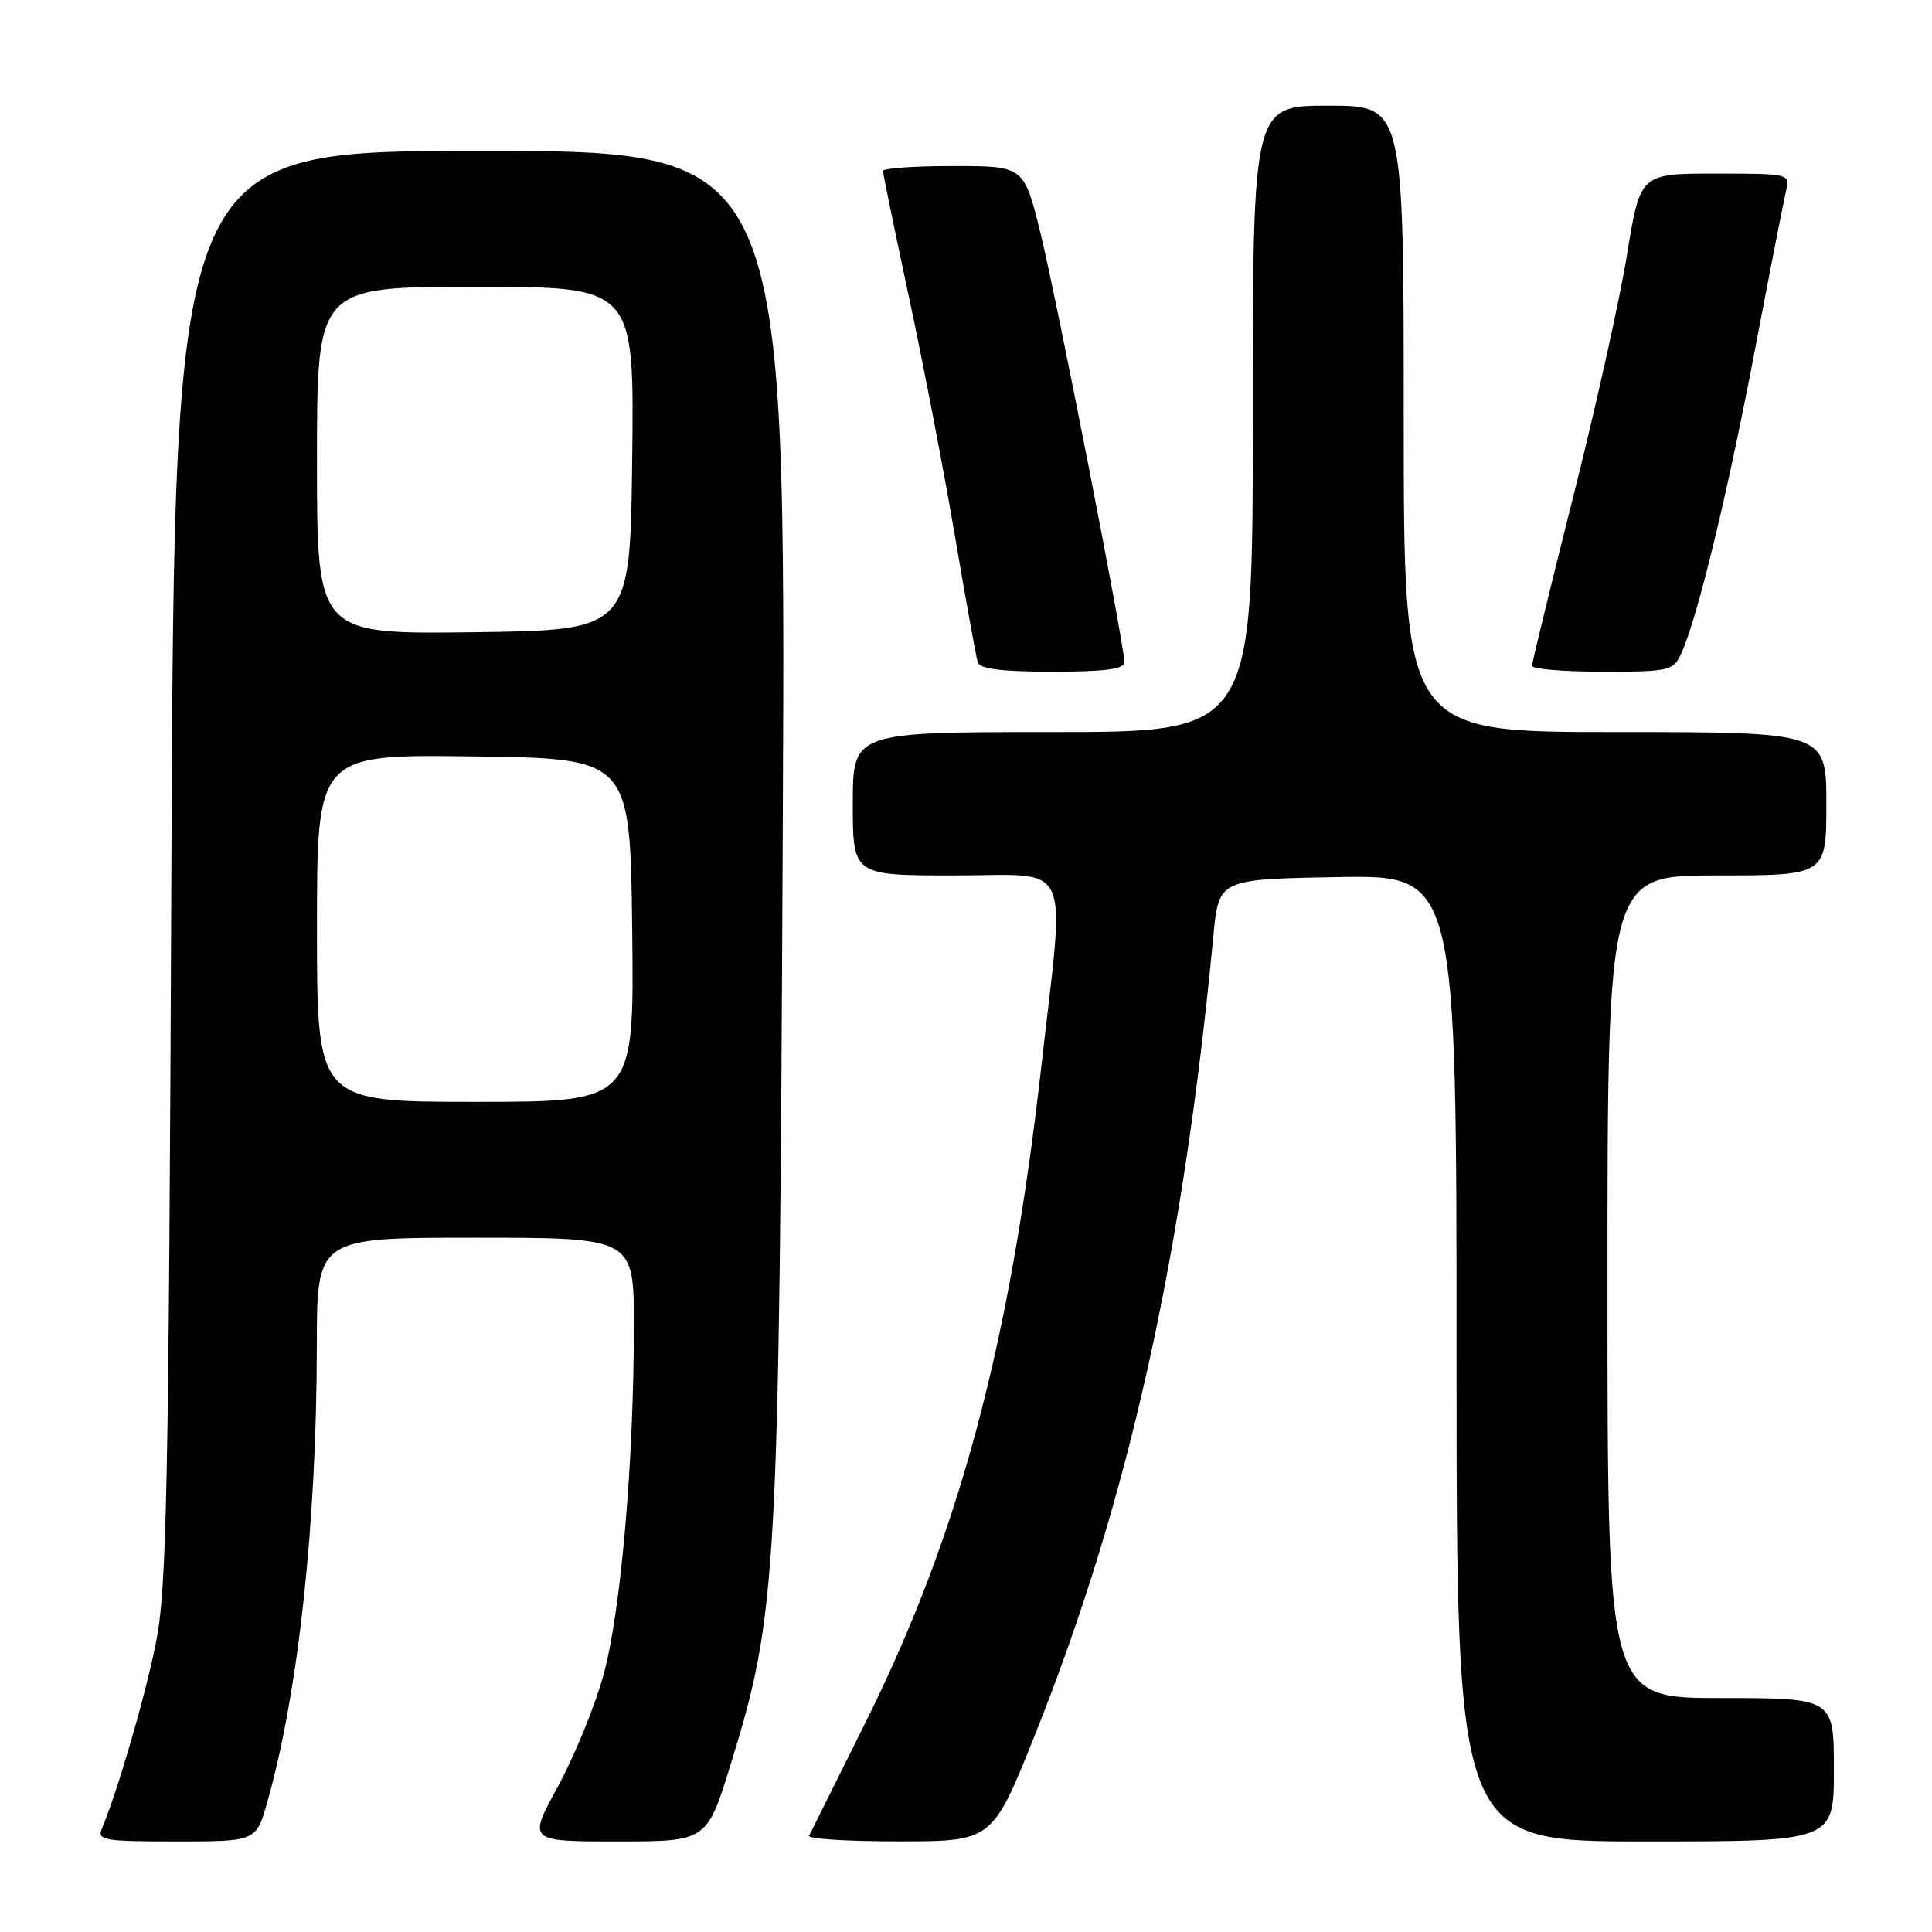 <?xml version="1.0" encoding="UTF-8" standalone="no"?>
<!DOCTYPE svg PUBLIC "-//W3C//DTD SVG 1.1//EN" "http://www.w3.org/Graphics/SVG/1.1/DTD/svg11.dtd" >
<svg xmlns="http://www.w3.org/2000/svg" xmlns:xlink="http://www.w3.org/1999/xlink" version="1.1" viewBox="0 0 256 256">
 <g >
 <path fill="currentColor"
d=" M 35.43 238.75 C 39.54 224.23 41.96 201.94 41.98 178.25 C 42.00 164.00 42.00 164.00 63.00 164.00 C 84.00 164.00 84.00 164.00 83.99 175.75 C 83.98 193.87 82.25 213.70 79.95 222.00 C 78.81 226.12 76.09 232.76 73.91 236.75 C 69.95 244.00 69.95 244.00 81.81 244.00 C 93.66 244.00 93.66 244.00 96.83 233.75 C 102.99 213.81 103.25 209.07 103.72 109.75 C 104.13 20.00 104.13 20.00 63.63 20.00 C 23.12 20.00 23.12 20.00 22.71 114.75 C 22.36 197.65 22.10 210.52 20.66 217.69 C 19.21 224.90 15.63 237.20 13.52 242.25 C 12.85 243.85 13.68 244.00 23.37 244.00 C 33.94 244.00 33.94 244.00 35.43 238.75 Z  M 137.19 229.74 C 149.51 198.89 156.71 166.61 160.78 124.00 C 161.50 116.50 161.50 116.50 177.25 116.22 C 193.00 115.95 193.00 115.95 193.00 179.97 C 193.00 244.00 193.00 244.00 218.00 244.00 C 243.00 244.00 243.00 244.00 243.00 234.50 C 243.00 225.00 243.00 225.00 228.00 225.00 C 213.00 225.00 213.00 225.00 213.00 170.50 C 213.00 116.00 213.00 116.00 227.50 116.00 C 242.00 116.00 242.00 116.00 242.00 106.50 C 242.00 97.00 242.00 97.00 214.00 97.00 C 186.00 97.00 186.00 97.00 186.00 55.50 C 186.00 14.00 186.00 14.00 176.00 14.00 C 166.00 14.00 166.00 14.00 166.00 55.50 C 166.00 97.00 166.00 97.00 139.50 97.00 C 113.00 97.00 113.00 97.00 113.00 106.50 C 113.00 116.00 113.00 116.00 126.50 116.00 C 142.36 116.00 141.15 113.32 137.96 141.50 C 133.80 178.26 127.07 203.34 114.72 228.16 C 110.79 236.05 107.41 242.84 107.21 243.25 C 107.00 243.66 112.38 244.00 119.17 243.99 C 131.50 243.98 131.50 243.98 137.19 229.74 Z  M 148.99 87.75 C 148.98 85.41 140.06 39.83 137.87 30.90 C 135.68 22.00 135.68 22.00 126.34 22.00 C 121.20 22.00 117.00 22.29 117.00 22.65 C 117.00 23.00 118.55 30.54 120.45 39.40 C 122.34 48.25 125.08 62.47 126.53 71.00 C 127.98 79.53 129.34 87.06 129.55 87.75 C 129.82 88.64 132.72 89.00 139.47 89.00 C 146.43 89.00 149.00 88.66 148.99 87.75 Z  M 222.79 86.55 C 224.92 81.89 228.91 65.41 232.51 46.50 C 234.50 36.05 236.37 26.49 236.67 25.25 C 237.21 23.03 237.08 23.00 227.27 23.00 C 217.33 23.00 217.33 23.00 215.59 33.75 C 214.63 39.66 211.41 54.17 208.42 65.98 C 205.44 77.80 203.00 87.81 203.00 88.23 C 203.00 88.65 207.20 89.00 212.34 89.00 C 221.28 89.00 221.73 88.89 222.79 86.55 Z  M 42.00 122.98 C 42.00 99.96 42.00 99.96 62.75 100.23 C 83.50 100.50 83.50 100.50 83.77 123.25 C 84.04 146.00 84.04 146.00 63.02 146.00 C 42.00 146.00 42.00 146.00 42.00 122.98 Z  M 42.00 61.02 C 42.00 38.00 42.00 38.00 63.02 38.00 C 84.04 38.00 84.04 38.00 83.77 60.75 C 83.50 83.50 83.50 83.50 62.75 83.77 C 42.00 84.04 42.00 84.04 42.00 61.02 Z "/>
</g>
</svg>